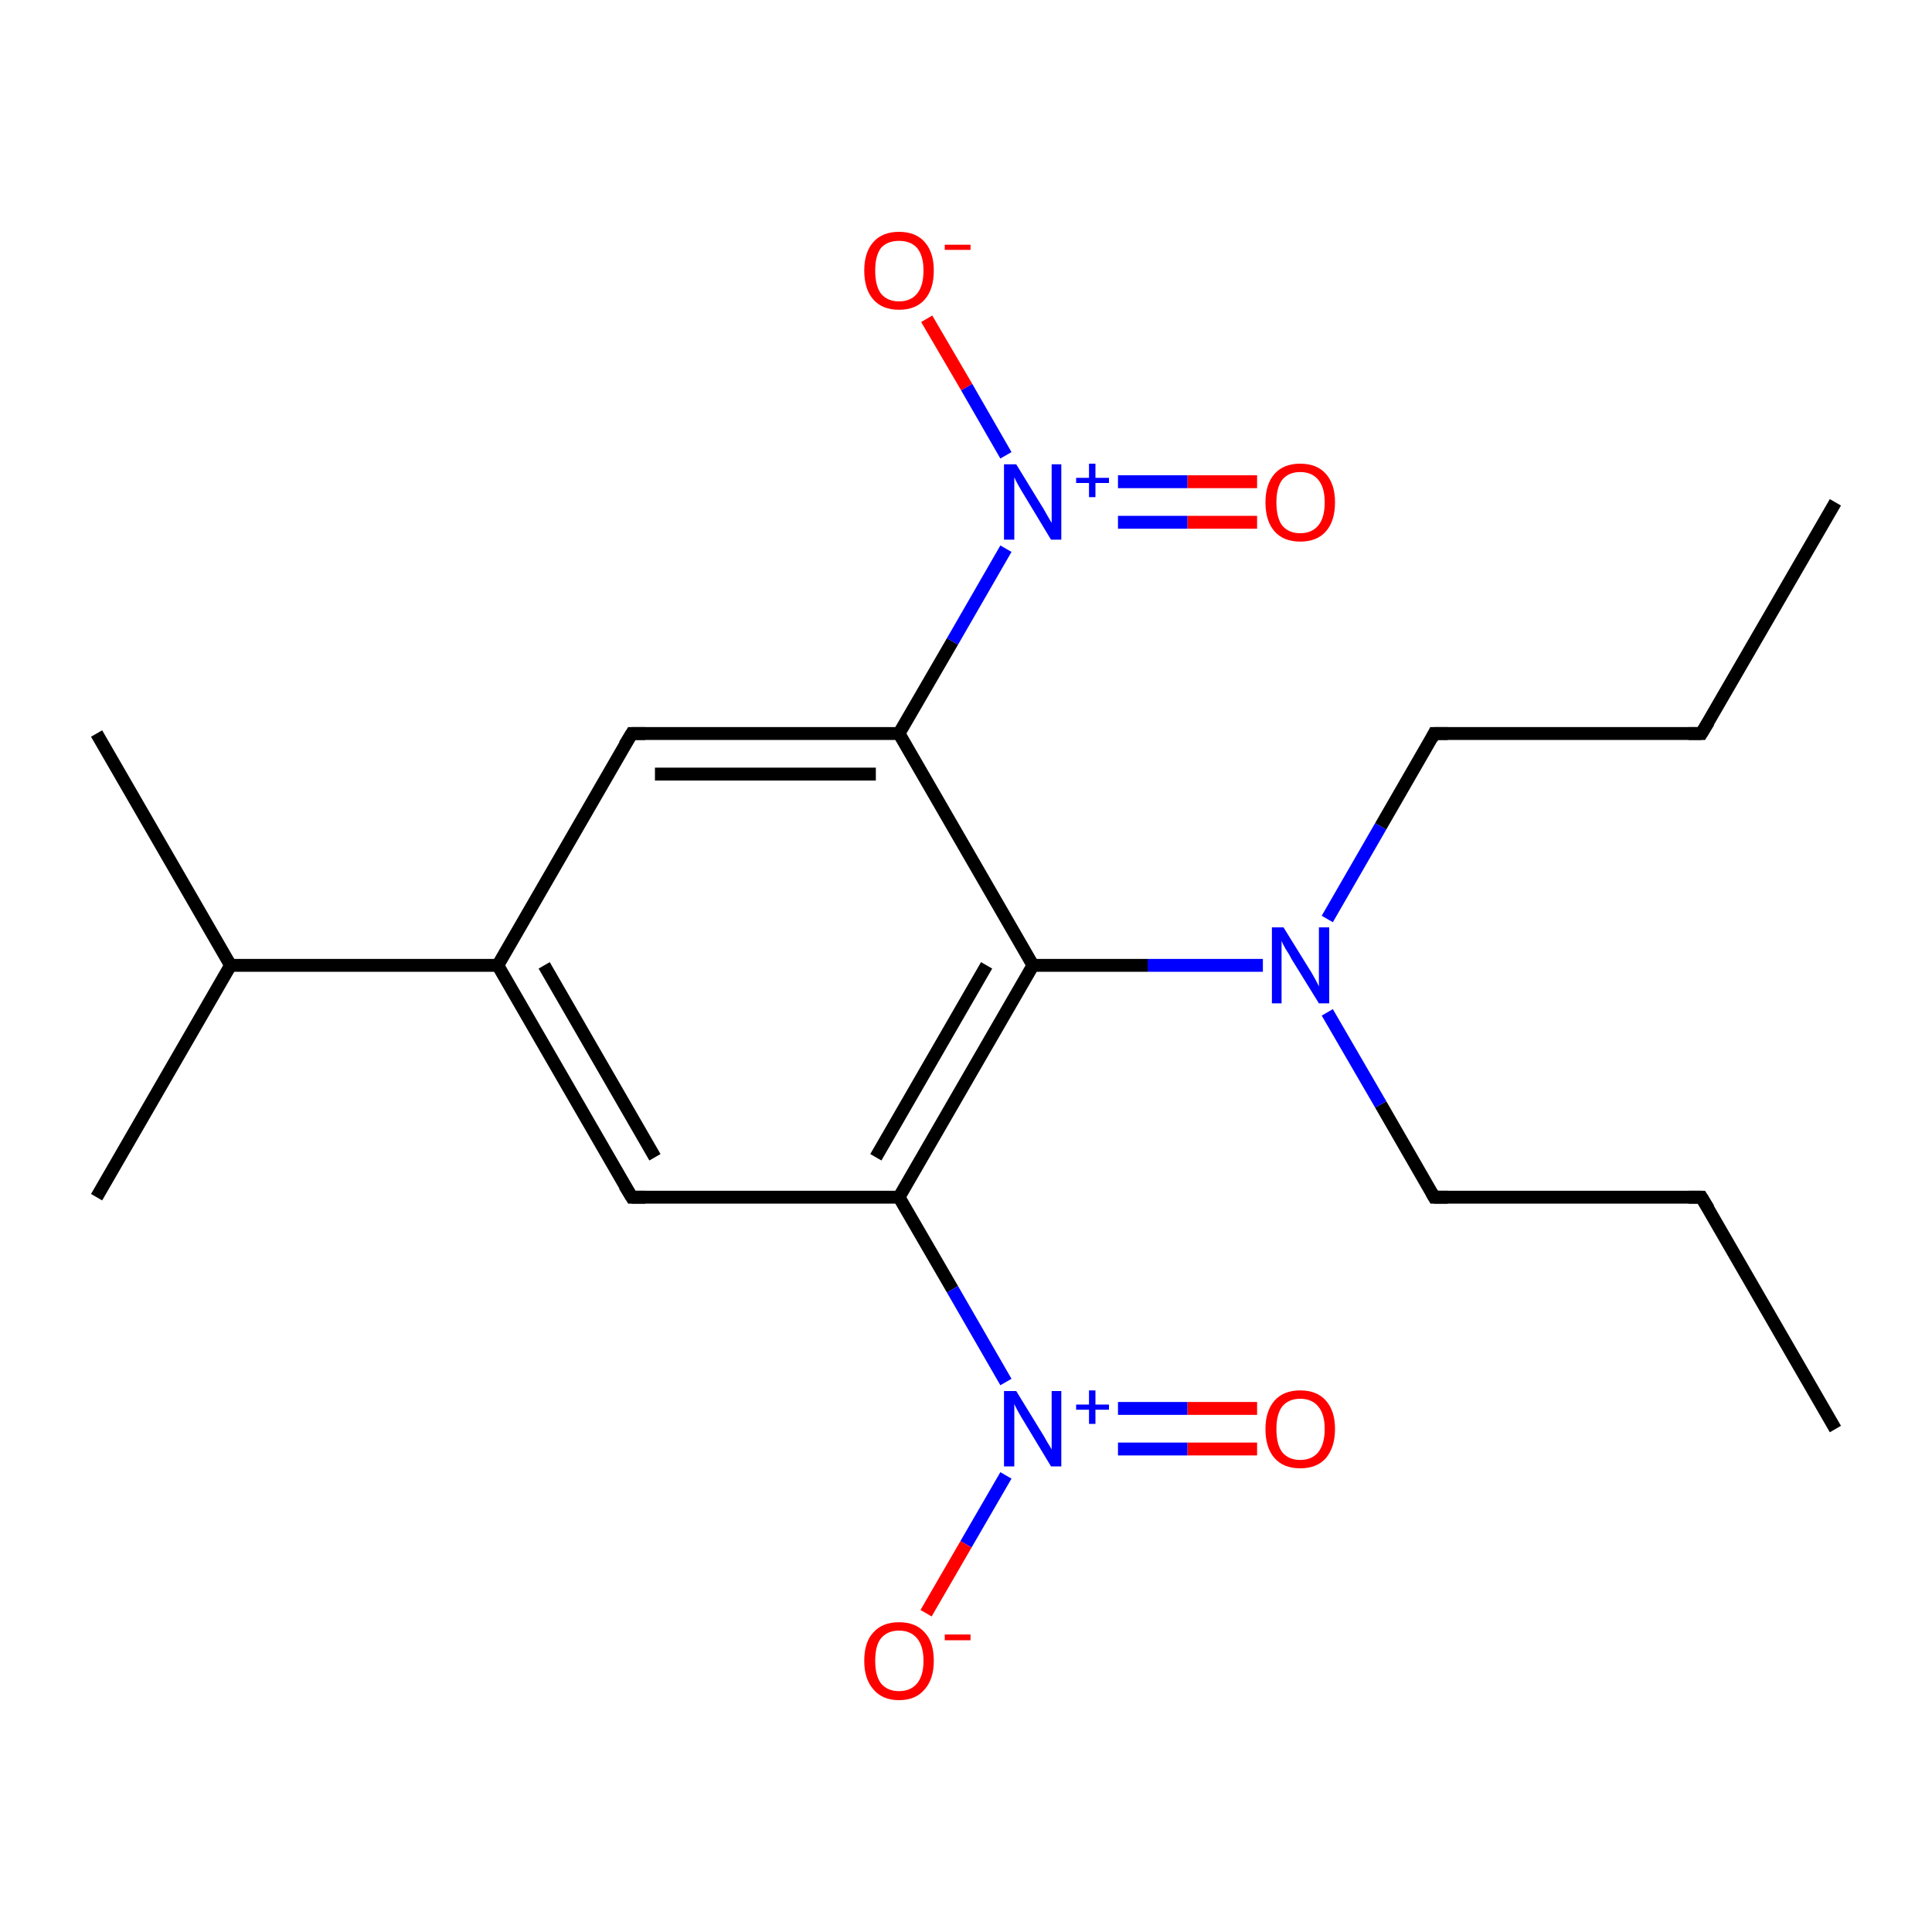 <?xml version='1.0' encoding='iso-8859-1'?>
<svg version='1.1' baseProfile='full'
              xmlns='http://www.w3.org/2000/svg'
                      xmlns:rdkit='http://www.rdkit.org/xml'
                      xmlns:xlink='http://www.w3.org/1999/xlink'
                  xml:space='preserve'
width='300px' height='300px' viewBox='0 0 300 300'>
<!-- END OF HEADER -->
<rect style='opacity:1.0;fill:#FFFFFF;stroke:none' width='300.0' height='300.0' x='0.0' y='0.0'> </rect>
<path class='bond-0 atom-0 atom-1' d='M 285.0,221.9 L 264.2,185.9' style='fill:none;fill-rule:evenodd;stroke:#000000;stroke-width:2.0px;stroke-linecap:butt;stroke-linejoin:miter;stroke-opacity:1' />
<path class='bond-1 atom-1 atom-2' d='M 264.2,185.9 L 222.7,185.9' style='fill:none;fill-rule:evenodd;stroke:#000000;stroke-width:2.0px;stroke-linecap:butt;stroke-linejoin:miter;stroke-opacity:1' />
<path class='bond-2 atom-2 atom-3' d='M 222.7,185.9 L 214.4,171.5' style='fill:none;fill-rule:evenodd;stroke:#000000;stroke-width:2.0px;stroke-linecap:butt;stroke-linejoin:miter;stroke-opacity:1' />
<path class='bond-2 atom-2 atom-3' d='M 214.4,171.5 L 206.1,157.2' style='fill:none;fill-rule:evenodd;stroke:#0000FF;stroke-width:2.0px;stroke-linecap:butt;stroke-linejoin:miter;stroke-opacity:1' />
<path class='bond-3 atom-3 atom-4' d='M 206.1,142.7 L 214.4,128.3' style='fill:none;fill-rule:evenodd;stroke:#0000FF;stroke-width:2.0px;stroke-linecap:butt;stroke-linejoin:miter;stroke-opacity:1' />
<path class='bond-3 atom-3 atom-4' d='M 214.4,128.3 L 222.7,113.9' style='fill:none;fill-rule:evenodd;stroke:#000000;stroke-width:2.0px;stroke-linecap:butt;stroke-linejoin:miter;stroke-opacity:1' />
<path class='bond-4 atom-4 atom-5' d='M 222.7,113.9 L 264.2,113.9' style='fill:none;fill-rule:evenodd;stroke:#000000;stroke-width:2.0px;stroke-linecap:butt;stroke-linejoin:miter;stroke-opacity:1' />
<path class='bond-5 atom-5 atom-6' d='M 264.2,113.9 L 285.0,78.0' style='fill:none;fill-rule:evenodd;stroke:#000000;stroke-width:2.0px;stroke-linecap:butt;stroke-linejoin:miter;stroke-opacity:1' />
<path class='bond-6 atom-3 atom-7' d='M 196.1,149.9 L 178.2,149.9' style='fill:none;fill-rule:evenodd;stroke:#0000FF;stroke-width:2.0px;stroke-linecap:butt;stroke-linejoin:miter;stroke-opacity:1' />
<path class='bond-6 atom-3 atom-7' d='M 178.2,149.9 L 160.4,149.9' style='fill:none;fill-rule:evenodd;stroke:#000000;stroke-width:2.0px;stroke-linecap:butt;stroke-linejoin:miter;stroke-opacity:1' />
<path class='bond-7 atom-7 atom-8' d='M 160.4,149.9 L 139.6,185.9' style='fill:none;fill-rule:evenodd;stroke:#000000;stroke-width:2.0px;stroke-linecap:butt;stroke-linejoin:miter;stroke-opacity:1' />
<path class='bond-7 atom-7 atom-8' d='M 153.2,149.9 L 136.0,179.7' style='fill:none;fill-rule:evenodd;stroke:#000000;stroke-width:2.0px;stroke-linecap:butt;stroke-linejoin:miter;stroke-opacity:1' />
<path class='bond-8 atom-8 atom-9' d='M 139.6,185.9 L 147.9,200.2' style='fill:none;fill-rule:evenodd;stroke:#000000;stroke-width:2.0px;stroke-linecap:butt;stroke-linejoin:miter;stroke-opacity:1' />
<path class='bond-8 atom-8 atom-9' d='M 147.9,200.2 L 156.2,214.6' style='fill:none;fill-rule:evenodd;stroke:#0000FF;stroke-width:2.0px;stroke-linecap:butt;stroke-linejoin:miter;stroke-opacity:1' />
<path class='bond-9 atom-9 atom-10' d='M 173.6,225.0 L 184.4,225.0' style='fill:none;fill-rule:evenodd;stroke:#0000FF;stroke-width:2.0px;stroke-linecap:butt;stroke-linejoin:miter;stroke-opacity:1' />
<path class='bond-9 atom-9 atom-10' d='M 184.4,225.0 L 195.2,225.0' style='fill:none;fill-rule:evenodd;stroke:#FF0000;stroke-width:2.0px;stroke-linecap:butt;stroke-linejoin:miter;stroke-opacity:1' />
<path class='bond-9 atom-9 atom-10' d='M 173.6,218.7 L 184.4,218.7' style='fill:none;fill-rule:evenodd;stroke:#0000FF;stroke-width:2.0px;stroke-linecap:butt;stroke-linejoin:miter;stroke-opacity:1' />
<path class='bond-9 atom-9 atom-10' d='M 184.4,218.7 L 195.2,218.7' style='fill:none;fill-rule:evenodd;stroke:#FF0000;stroke-width:2.0px;stroke-linecap:butt;stroke-linejoin:miter;stroke-opacity:1' />
<path class='bond-10 atom-9 atom-11' d='M 156.2,229.1 L 150.0,239.8' style='fill:none;fill-rule:evenodd;stroke:#0000FF;stroke-width:2.0px;stroke-linecap:butt;stroke-linejoin:miter;stroke-opacity:1' />
<path class='bond-10 atom-9 atom-11' d='M 150.0,239.8 L 143.8,250.5' style='fill:none;fill-rule:evenodd;stroke:#FF0000;stroke-width:2.0px;stroke-linecap:butt;stroke-linejoin:miter;stroke-opacity:1' />
<path class='bond-11 atom-8 atom-12' d='M 139.6,185.9 L 98.1,185.9' style='fill:none;fill-rule:evenodd;stroke:#000000;stroke-width:2.0px;stroke-linecap:butt;stroke-linejoin:miter;stroke-opacity:1' />
<path class='bond-12 atom-12 atom-13' d='M 98.1,185.9 L 77.3,149.9' style='fill:none;fill-rule:evenodd;stroke:#000000;stroke-width:2.0px;stroke-linecap:butt;stroke-linejoin:miter;stroke-opacity:1' />
<path class='bond-12 atom-12 atom-13' d='M 101.7,179.7 L 84.5,149.9' style='fill:none;fill-rule:evenodd;stroke:#000000;stroke-width:2.0px;stroke-linecap:butt;stroke-linejoin:miter;stroke-opacity:1' />
<path class='bond-13 atom-13 atom-14' d='M 77.3,149.9 L 35.8,149.9' style='fill:none;fill-rule:evenodd;stroke:#000000;stroke-width:2.0px;stroke-linecap:butt;stroke-linejoin:miter;stroke-opacity:1' />
<path class='bond-14 atom-14 atom-15' d='M 35.8,149.9 L 15.0,113.9' style='fill:none;fill-rule:evenodd;stroke:#000000;stroke-width:2.0px;stroke-linecap:butt;stroke-linejoin:miter;stroke-opacity:1' />
<path class='bond-15 atom-14 atom-16' d='M 35.8,149.9 L 15.0,185.9' style='fill:none;fill-rule:evenodd;stroke:#000000;stroke-width:2.0px;stroke-linecap:butt;stroke-linejoin:miter;stroke-opacity:1' />
<path class='bond-16 atom-13 atom-17' d='M 77.3,149.9 L 98.1,113.9' style='fill:none;fill-rule:evenodd;stroke:#000000;stroke-width:2.0px;stroke-linecap:butt;stroke-linejoin:miter;stroke-opacity:1' />
<path class='bond-17 atom-17 atom-18' d='M 98.1,113.9 L 139.6,113.9' style='fill:none;fill-rule:evenodd;stroke:#000000;stroke-width:2.0px;stroke-linecap:butt;stroke-linejoin:miter;stroke-opacity:1' />
<path class='bond-17 atom-17 atom-18' d='M 101.7,120.2 L 136.0,120.2' style='fill:none;fill-rule:evenodd;stroke:#000000;stroke-width:2.0px;stroke-linecap:butt;stroke-linejoin:miter;stroke-opacity:1' />
<path class='bond-18 atom-18 atom-19' d='M 139.6,113.9 L 147.9,99.6' style='fill:none;fill-rule:evenodd;stroke:#000000;stroke-width:2.0px;stroke-linecap:butt;stroke-linejoin:miter;stroke-opacity:1' />
<path class='bond-18 atom-18 atom-19' d='M 147.9,99.6 L 156.2,85.2' style='fill:none;fill-rule:evenodd;stroke:#0000FF;stroke-width:2.0px;stroke-linecap:butt;stroke-linejoin:miter;stroke-opacity:1' />
<path class='bond-19 atom-19 atom-20' d='M 173.6,81.1 L 184.4,81.1' style='fill:none;fill-rule:evenodd;stroke:#0000FF;stroke-width:2.0px;stroke-linecap:butt;stroke-linejoin:miter;stroke-opacity:1' />
<path class='bond-19 atom-19 atom-20' d='M 184.4,81.1 L 195.2,81.1' style='fill:none;fill-rule:evenodd;stroke:#FF0000;stroke-width:2.0px;stroke-linecap:butt;stroke-linejoin:miter;stroke-opacity:1' />
<path class='bond-19 atom-19 atom-20' d='M 173.6,74.8 L 184.4,74.8' style='fill:none;fill-rule:evenodd;stroke:#0000FF;stroke-width:2.0px;stroke-linecap:butt;stroke-linejoin:miter;stroke-opacity:1' />
<path class='bond-19 atom-19 atom-20' d='M 184.4,74.8 L 195.2,74.8' style='fill:none;fill-rule:evenodd;stroke:#FF0000;stroke-width:2.0px;stroke-linecap:butt;stroke-linejoin:miter;stroke-opacity:1' />
<path class='bond-20 atom-19 atom-21' d='M 156.2,70.7 L 150.1,60.1' style='fill:none;fill-rule:evenodd;stroke:#0000FF;stroke-width:2.0px;stroke-linecap:butt;stroke-linejoin:miter;stroke-opacity:1' />
<path class='bond-20 atom-19 atom-21' d='M 150.1,60.1 L 143.9,49.5' style='fill:none;fill-rule:evenodd;stroke:#FF0000;stroke-width:2.0px;stroke-linecap:butt;stroke-linejoin:miter;stroke-opacity:1' />
<path class='bond-21 atom-18 atom-7' d='M 139.6,113.9 L 160.4,149.9' style='fill:none;fill-rule:evenodd;stroke:#000000;stroke-width:2.0px;stroke-linecap:butt;stroke-linejoin:miter;stroke-opacity:1' />
<path d='M 265.3,187.7 L 264.2,185.9 L 262.2,185.9' style='fill:none;stroke:#000000;stroke-width:2.0px;stroke-linecap:butt;stroke-linejoin:miter;stroke-miterlimit:10;stroke-opacity:1;' />
<path d='M 224.8,185.9 L 222.7,185.9 L 222.3,185.2' style='fill:none;stroke:#000000;stroke-width:2.0px;stroke-linecap:butt;stroke-linejoin:miter;stroke-miterlimit:10;stroke-opacity:1;' />
<path d='M 222.3,114.7 L 222.7,113.9 L 224.8,113.9' style='fill:none;stroke:#000000;stroke-width:2.0px;stroke-linecap:butt;stroke-linejoin:miter;stroke-miterlimit:10;stroke-opacity:1;' />
<path d='M 262.2,113.9 L 264.2,113.9 L 265.3,112.1' style='fill:none;stroke:#000000;stroke-width:2.0px;stroke-linecap:butt;stroke-linejoin:miter;stroke-miterlimit:10;stroke-opacity:1;' />
<path d='M 100.2,185.9 L 98.1,185.9 L 97.0,184.1' style='fill:none;stroke:#000000;stroke-width:2.0px;stroke-linecap:butt;stroke-linejoin:miter;stroke-miterlimit:10;stroke-opacity:1;' />
<path d='M 97.0,115.7 L 98.1,113.9 L 100.2,113.9' style='fill:none;stroke:#000000;stroke-width:2.0px;stroke-linecap:butt;stroke-linejoin:miter;stroke-miterlimit:10;stroke-opacity:1;' />
<path class='atom-3' d='M 199.3 144.0
L 203.2 150.3
Q 203.6 150.9, 204.2 152.0
Q 204.8 153.1, 204.8 153.2
L 204.8 144.0
L 206.4 144.0
L 206.4 155.8
L 204.8 155.8
L 200.6 149.0
Q 200.2 148.2, 199.6 147.3
Q 199.1 146.4, 199.0 146.1
L 199.0 155.8
L 197.5 155.8
L 197.5 144.0
L 199.3 144.0
' fill='#0000FF'/>
<path class='atom-9' d='M 157.8 216.0
L 161.6 222.2
Q 162.0 222.8, 162.6 223.9
Q 163.3 225.0, 163.3 225.1
L 163.3 216.0
L 164.8 216.0
L 164.8 227.7
L 163.2 227.7
L 159.1 220.9
Q 158.6 220.1, 158.1 219.2
Q 157.6 218.3, 157.5 218.0
L 157.5 227.7
L 155.9 227.7
L 155.9 216.0
L 157.8 216.0
' fill='#0000FF'/>
<path class='atom-9' d='M 167.1 218.1
L 169.1 218.1
L 169.1 215.9
L 170.1 215.9
L 170.1 218.1
L 172.2 218.1
L 172.2 218.9
L 170.1 218.9
L 170.1 221.1
L 169.1 221.1
L 169.1 218.9
L 167.1 218.9
L 167.1 218.1
' fill='#0000FF'/>
<path class='atom-10' d='M 196.5 221.9
Q 196.5 219.1, 197.9 217.5
Q 199.3 215.9, 201.9 215.9
Q 204.5 215.9, 205.9 217.5
Q 207.3 219.1, 207.3 221.9
Q 207.3 224.7, 205.9 226.4
Q 204.5 228.0, 201.9 228.0
Q 199.3 228.0, 197.9 226.4
Q 196.5 224.8, 196.5 221.9
M 201.9 226.7
Q 203.7 226.7, 204.7 225.5
Q 205.7 224.2, 205.7 221.9
Q 205.7 219.6, 204.7 218.4
Q 203.7 217.2, 201.9 217.2
Q 200.1 217.2, 199.1 218.4
Q 198.2 219.6, 198.2 221.9
Q 198.2 224.3, 199.1 225.5
Q 200.1 226.7, 201.9 226.7
' fill='#FF0000'/>
<path class='atom-11' d='M 134.2 257.9
Q 134.2 255.0, 135.6 253.5
Q 137.0 251.9, 139.6 251.9
Q 142.2 251.9, 143.6 253.5
Q 145.0 255.0, 145.0 257.9
Q 145.0 260.7, 143.6 262.3
Q 142.2 264.0, 139.6 264.0
Q 137.0 264.0, 135.6 262.3
Q 134.2 260.7, 134.2 257.9
M 139.6 262.6
Q 141.4 262.6, 142.4 261.4
Q 143.4 260.2, 143.4 257.9
Q 143.4 255.6, 142.4 254.4
Q 141.4 253.2, 139.6 253.2
Q 137.8 253.2, 136.8 254.4
Q 135.9 255.5, 135.9 257.9
Q 135.9 260.2, 136.8 261.4
Q 137.8 262.6, 139.6 262.6
' fill='#FF0000'/>
<path class='atom-11' d='M 146.7 253.8
L 150.7 253.8
L 150.7 254.7
L 146.7 254.7
L 146.7 253.8
' fill='#FF0000'/>
<path class='atom-19' d='M 157.8 72.1
L 161.6 78.3
Q 162.0 78.9, 162.6 80.0
Q 163.3 81.2, 163.3 81.2
L 163.3 72.1
L 164.8 72.1
L 164.8 83.8
L 163.2 83.8
L 159.1 77.0
Q 158.6 76.2, 158.1 75.3
Q 157.6 74.4, 157.5 74.1
L 157.5 83.8
L 155.9 83.8
L 155.9 72.1
L 157.8 72.1
' fill='#0000FF'/>
<path class='atom-19' d='M 167.1 74.2
L 169.1 74.2
L 169.1 72.0
L 170.1 72.0
L 170.1 74.2
L 172.2 74.2
L 172.2 75.0
L 170.1 75.0
L 170.1 77.2
L 169.1 77.2
L 169.1 75.0
L 167.1 75.0
L 167.1 74.2
' fill='#0000FF'/>
<path class='atom-20' d='M 196.5 78.0
Q 196.5 75.2, 197.9 73.6
Q 199.3 72.0, 201.9 72.0
Q 204.5 72.0, 205.9 73.6
Q 207.3 75.2, 207.3 78.0
Q 207.3 80.9, 205.9 82.5
Q 204.5 84.1, 201.9 84.1
Q 199.3 84.1, 197.9 82.5
Q 196.5 80.9, 196.5 78.0
M 201.9 82.8
Q 203.7 82.8, 204.7 81.6
Q 205.7 80.4, 205.7 78.0
Q 205.7 75.7, 204.7 74.5
Q 203.7 73.3, 201.9 73.3
Q 200.1 73.3, 199.1 74.5
Q 198.2 75.7, 198.2 78.0
Q 198.2 80.4, 199.1 81.6
Q 200.1 82.8, 201.9 82.8
' fill='#FF0000'/>
<path class='atom-21' d='M 134.2 42.0
Q 134.2 39.2, 135.6 37.6
Q 137.0 36.0, 139.6 36.0
Q 142.2 36.0, 143.6 37.6
Q 145.0 39.2, 145.0 42.0
Q 145.0 44.9, 143.6 46.5
Q 142.2 48.1, 139.6 48.1
Q 137.0 48.1, 135.6 46.5
Q 134.2 44.9, 134.2 42.0
M 139.6 46.8
Q 141.4 46.8, 142.4 45.6
Q 143.4 44.4, 143.4 42.0
Q 143.4 39.7, 142.4 38.5
Q 141.4 37.4, 139.6 37.4
Q 137.8 37.4, 136.8 38.5
Q 135.9 39.7, 135.9 42.0
Q 135.9 44.4, 136.8 45.6
Q 137.8 46.8, 139.6 46.8
' fill='#FF0000'/>
<path class='atom-21' d='M 146.7 38.0
L 150.7 38.0
L 150.7 38.8
L 146.7 38.8
L 146.7 38.0
' fill='#FF0000'/>
</svg>
